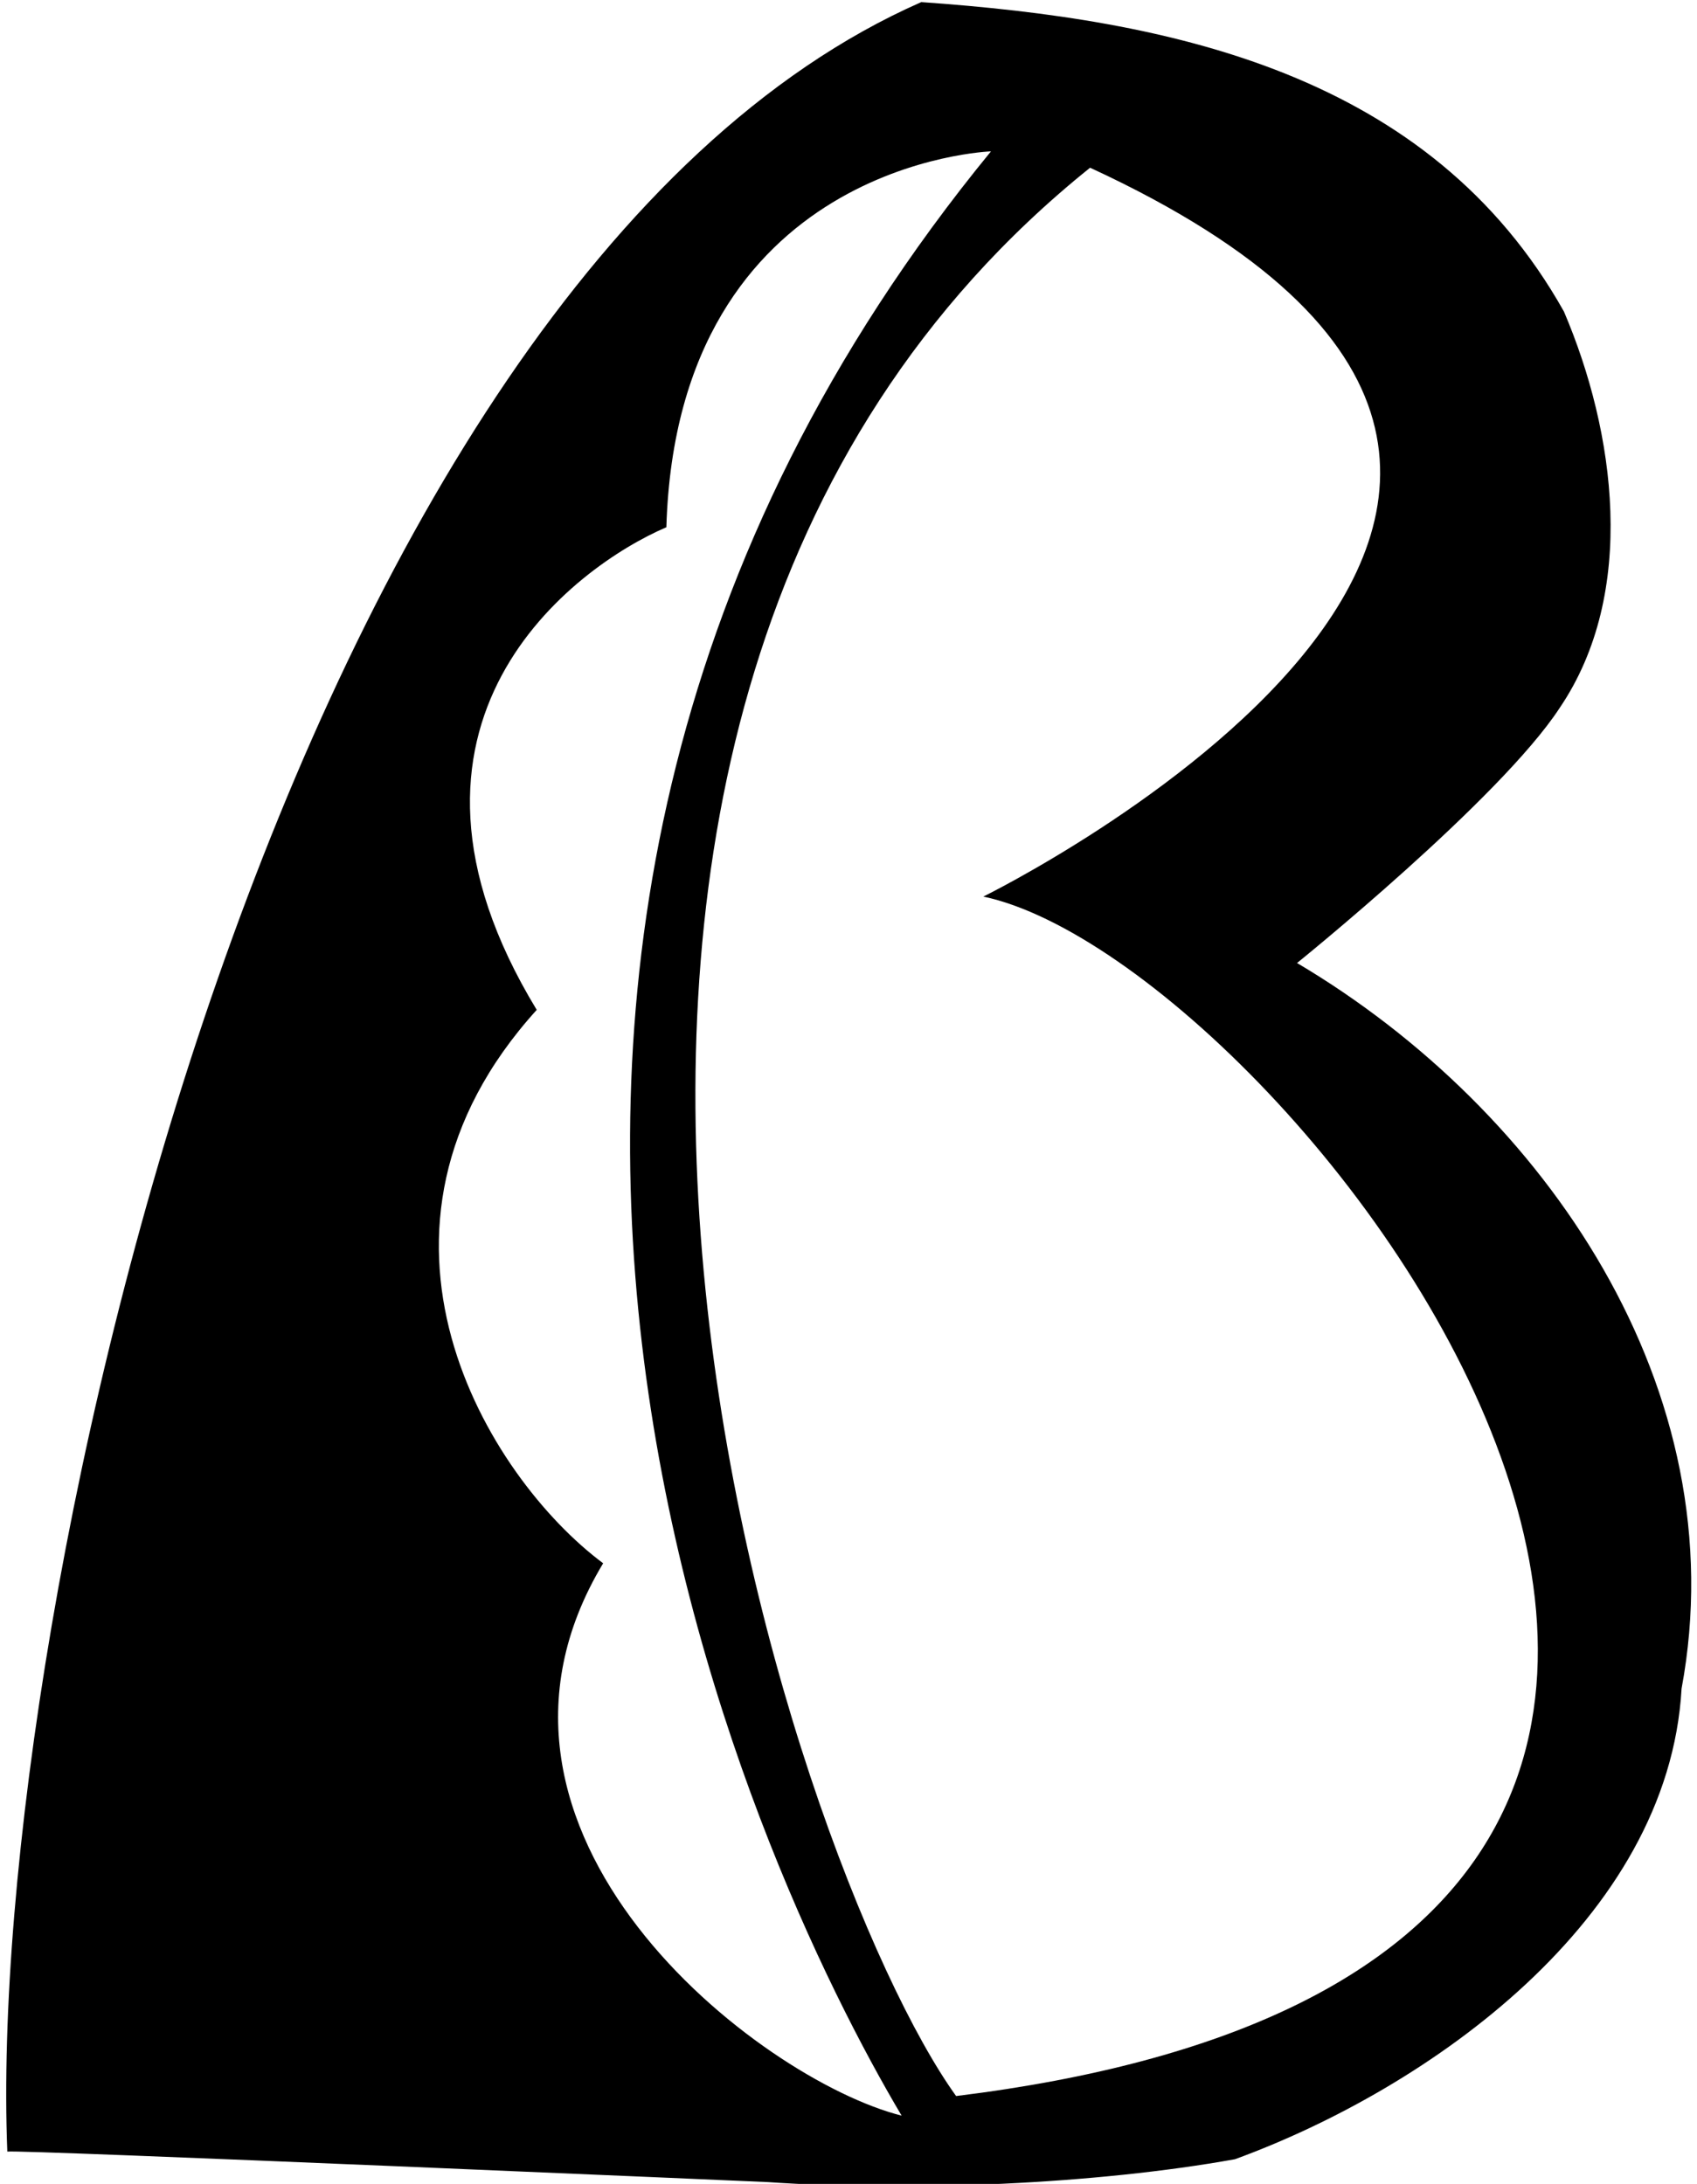 <?xml version="1.0" encoding="UTF-8"?>
<svg xmlns="http://www.w3.org/2000/svg" xmlns:xlink="http://www.w3.org/1999/xlink" width="279pt" height="359pt" viewBox="0 0 279 359" version="1.1">
<g id="surface1">
<path style=" stroke:none;fill-rule:nonzero;fill:rgb(0%,0%,0%);fill-opacity:1;" d="M 213.246 158.305 C 213.246 158.305 246.555 131.441 256.406 116.398 C 269.301 97.414 265.539 70.91 257.121 51.211 C 235.094 11.988 192.473 3.215 151.461 0.348 C 47.109 46.293 -2.379 264.328 1.203 353.691 C 2.816 353.332 126.207 358.703 126.207 358.703 C 149.848 360.316 180.113 359.062 203.039 354.945 C 234.914 343.305 274.312 315.547 276.465 277.578 C 285.598 228.508 254.078 182.48 213.246 158.305 Z M 99.164 256.98 C 80.18 242.836 55.258 202.395 88.242 166.008 C 59.523 118.719 94.508 93.117 109.555 86.672 C 111.344 26.637 162.922 24.883 162.922 24.883 C 53.836 158.031 123.879 306.77 148.234 347.781 C 124.773 341.871 72.457 301.328 99.164 256.98 Z M 157.191 344.559 C 129.969 306.77 65.73 118.719 179.219 27.57 C 295.938 81.473 161.668 147.383 161.668 147.383 C 213.246 158.305 340.426 322.02 157.191 344.559 "/>
</g>
</svg>
